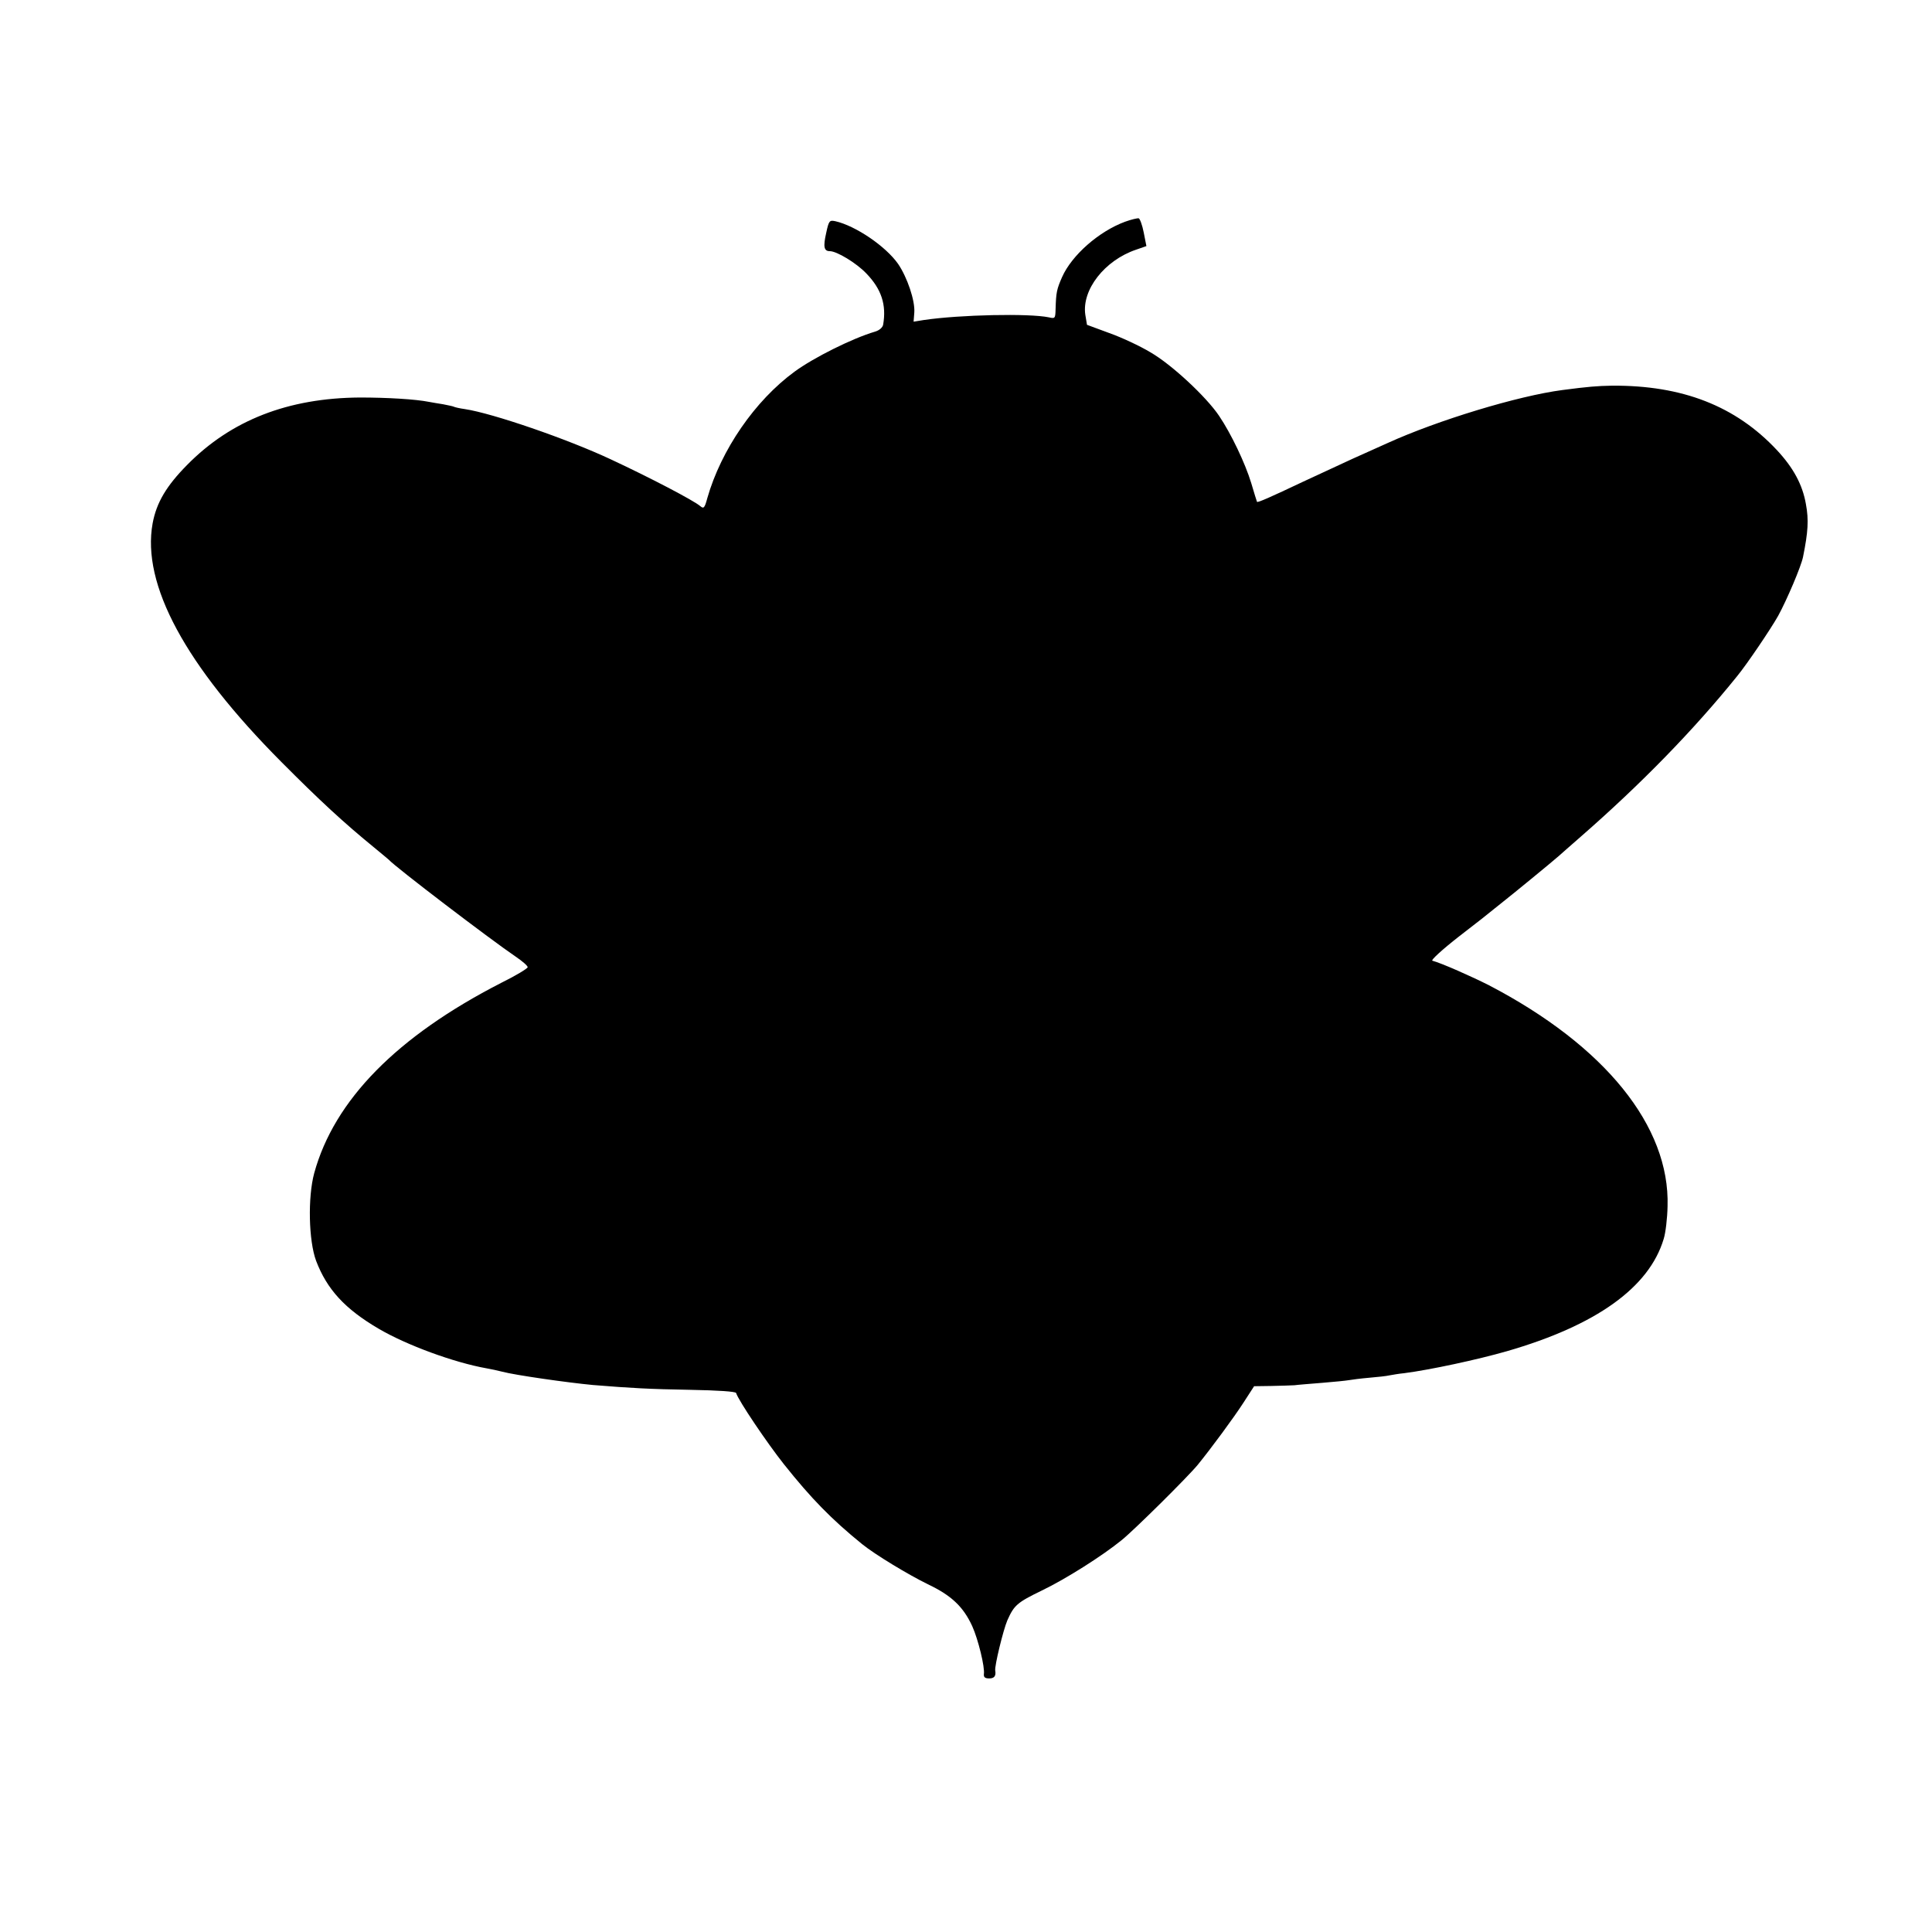 <?xml version="1.0" standalone="no"?>
<!DOCTYPE svg PUBLIC "-//W3C//DTD SVG 20010904//EN"
 "http://www.w3.org/TR/2001/REC-SVG-20010904/DTD/svg10.dtd">
<svg version="1.0" xmlns="http://www.w3.org/2000/svg"
 width="800pt" height="800pt" viewBox="0 0 800 800"
 preserveAspectRatio="xMidYMid meet">
<g transform="translate(0,800) scale(0.1,-0.1)"
fill="#000000" stroke="none">
<path d="M4659 7082 c-109 -40 -221 -139 -261 -229 -22 -50 -25 -63 -27 -131
-1 -41 -2 -42 -28 -36 -82 17 -367 11 -517 -11 l-43 -7 3 39 c3 49 -29 144
-67 200 -51 73 -176 158 -260 177 -24 5 -27 3 -38 -49 -13 -57 -9 -75 15 -75
29 0 110 -49 151 -92 63 -65 84 -130 70 -212 -2 -12 -16 -24 -33 -29 -95 -28
-255 -108 -334 -166 -164 -120 -304 -324 -361 -523 -11 -41 -15 -46 -29 -34
-26 23 -212 120 -371 194 -179 84 -490 191 -604 208 -22 3 -43 8 -46 10 -4 2
-24 6 -44 10 -21 3 -47 8 -59 10 -55 11 -172 18 -286 18 -297 -2 -533 -94
-715 -279 -86 -87 -127 -156 -143 -242 -46 -253 135 -588 533 -988 159 -160
260 -253 385 -355 30 -25 57 -47 60 -50 24 -28 419 -329 525 -401 28 -19 50
-38 50 -44 0 -5 -49 -35 -110 -65 -431 -221 -691 -485 -774 -788 -27 -100 -23
-280 8 -363 45 -118 119 -199 259 -281 116 -68 312 -140 447 -164 17 -3 46 -9
65 -14 52 -14 269 -45 375 -55 161 -13 233 -17 404 -20 114 -2 187 -7 189 -13
10 -32 129 -208 198 -295 113 -142 197 -228 324 -331 53 -43 192 -127 272
-166 97 -46 147 -93 184 -174 24 -53 53 -170 48 -199 -1 -12 5 -17 22 -17 21
0 29 10 25 33 -3 19 33 167 50 207 28 63 40 74 143 124 98 47 250 143 331 209
53 43 273 261 315 312 56 69 149 195 189 257 l44 68 71 1 c39 1 82 2 96 3 14
2 66 6 115 10 50 4 99 9 110 11 11 2 49 7 84 10 35 3 73 7 85 10 11 2 39 7 61
9 108 14 303 56 425 91 370 107 589 264 649 465 8 25 15 86 16 135 10 332
-260 665 -739 915 -71 36 -197 92 -235 102 -7 2 42 47 110 100 68 52 135 105
149 117 14 11 30 24 35 28 26 20 202 164 229 188 6 6 47 41 91 80 251 219 469
443 648 665 41 50 139 195 170 250 36 66 95 204 103 244 21 104 24 153 12 218
-14 81 -52 151 -120 224 -171 183 -392 269 -683 267 -61 -1 -98 -4 -205 -18
-184 -24 -516 -125 -723 -219 -18 -8 -84 -38 -147 -66 -63 -29 -155 -72 -205
-95 -133 -63 -187 -87 -190 -83 -1 2 -12 37 -24 78 -25 82 -83 204 -133 278
-53 79 -197 213 -284 263 -43 26 -120 62 -171 80 l-92 34 -7 42 c-15 103 80
225 210 269 l43 15 -11 56 c-6 31 -16 58 -21 59 -6 1 -31 -5 -56 -14z"/>
</g>
</svg>
